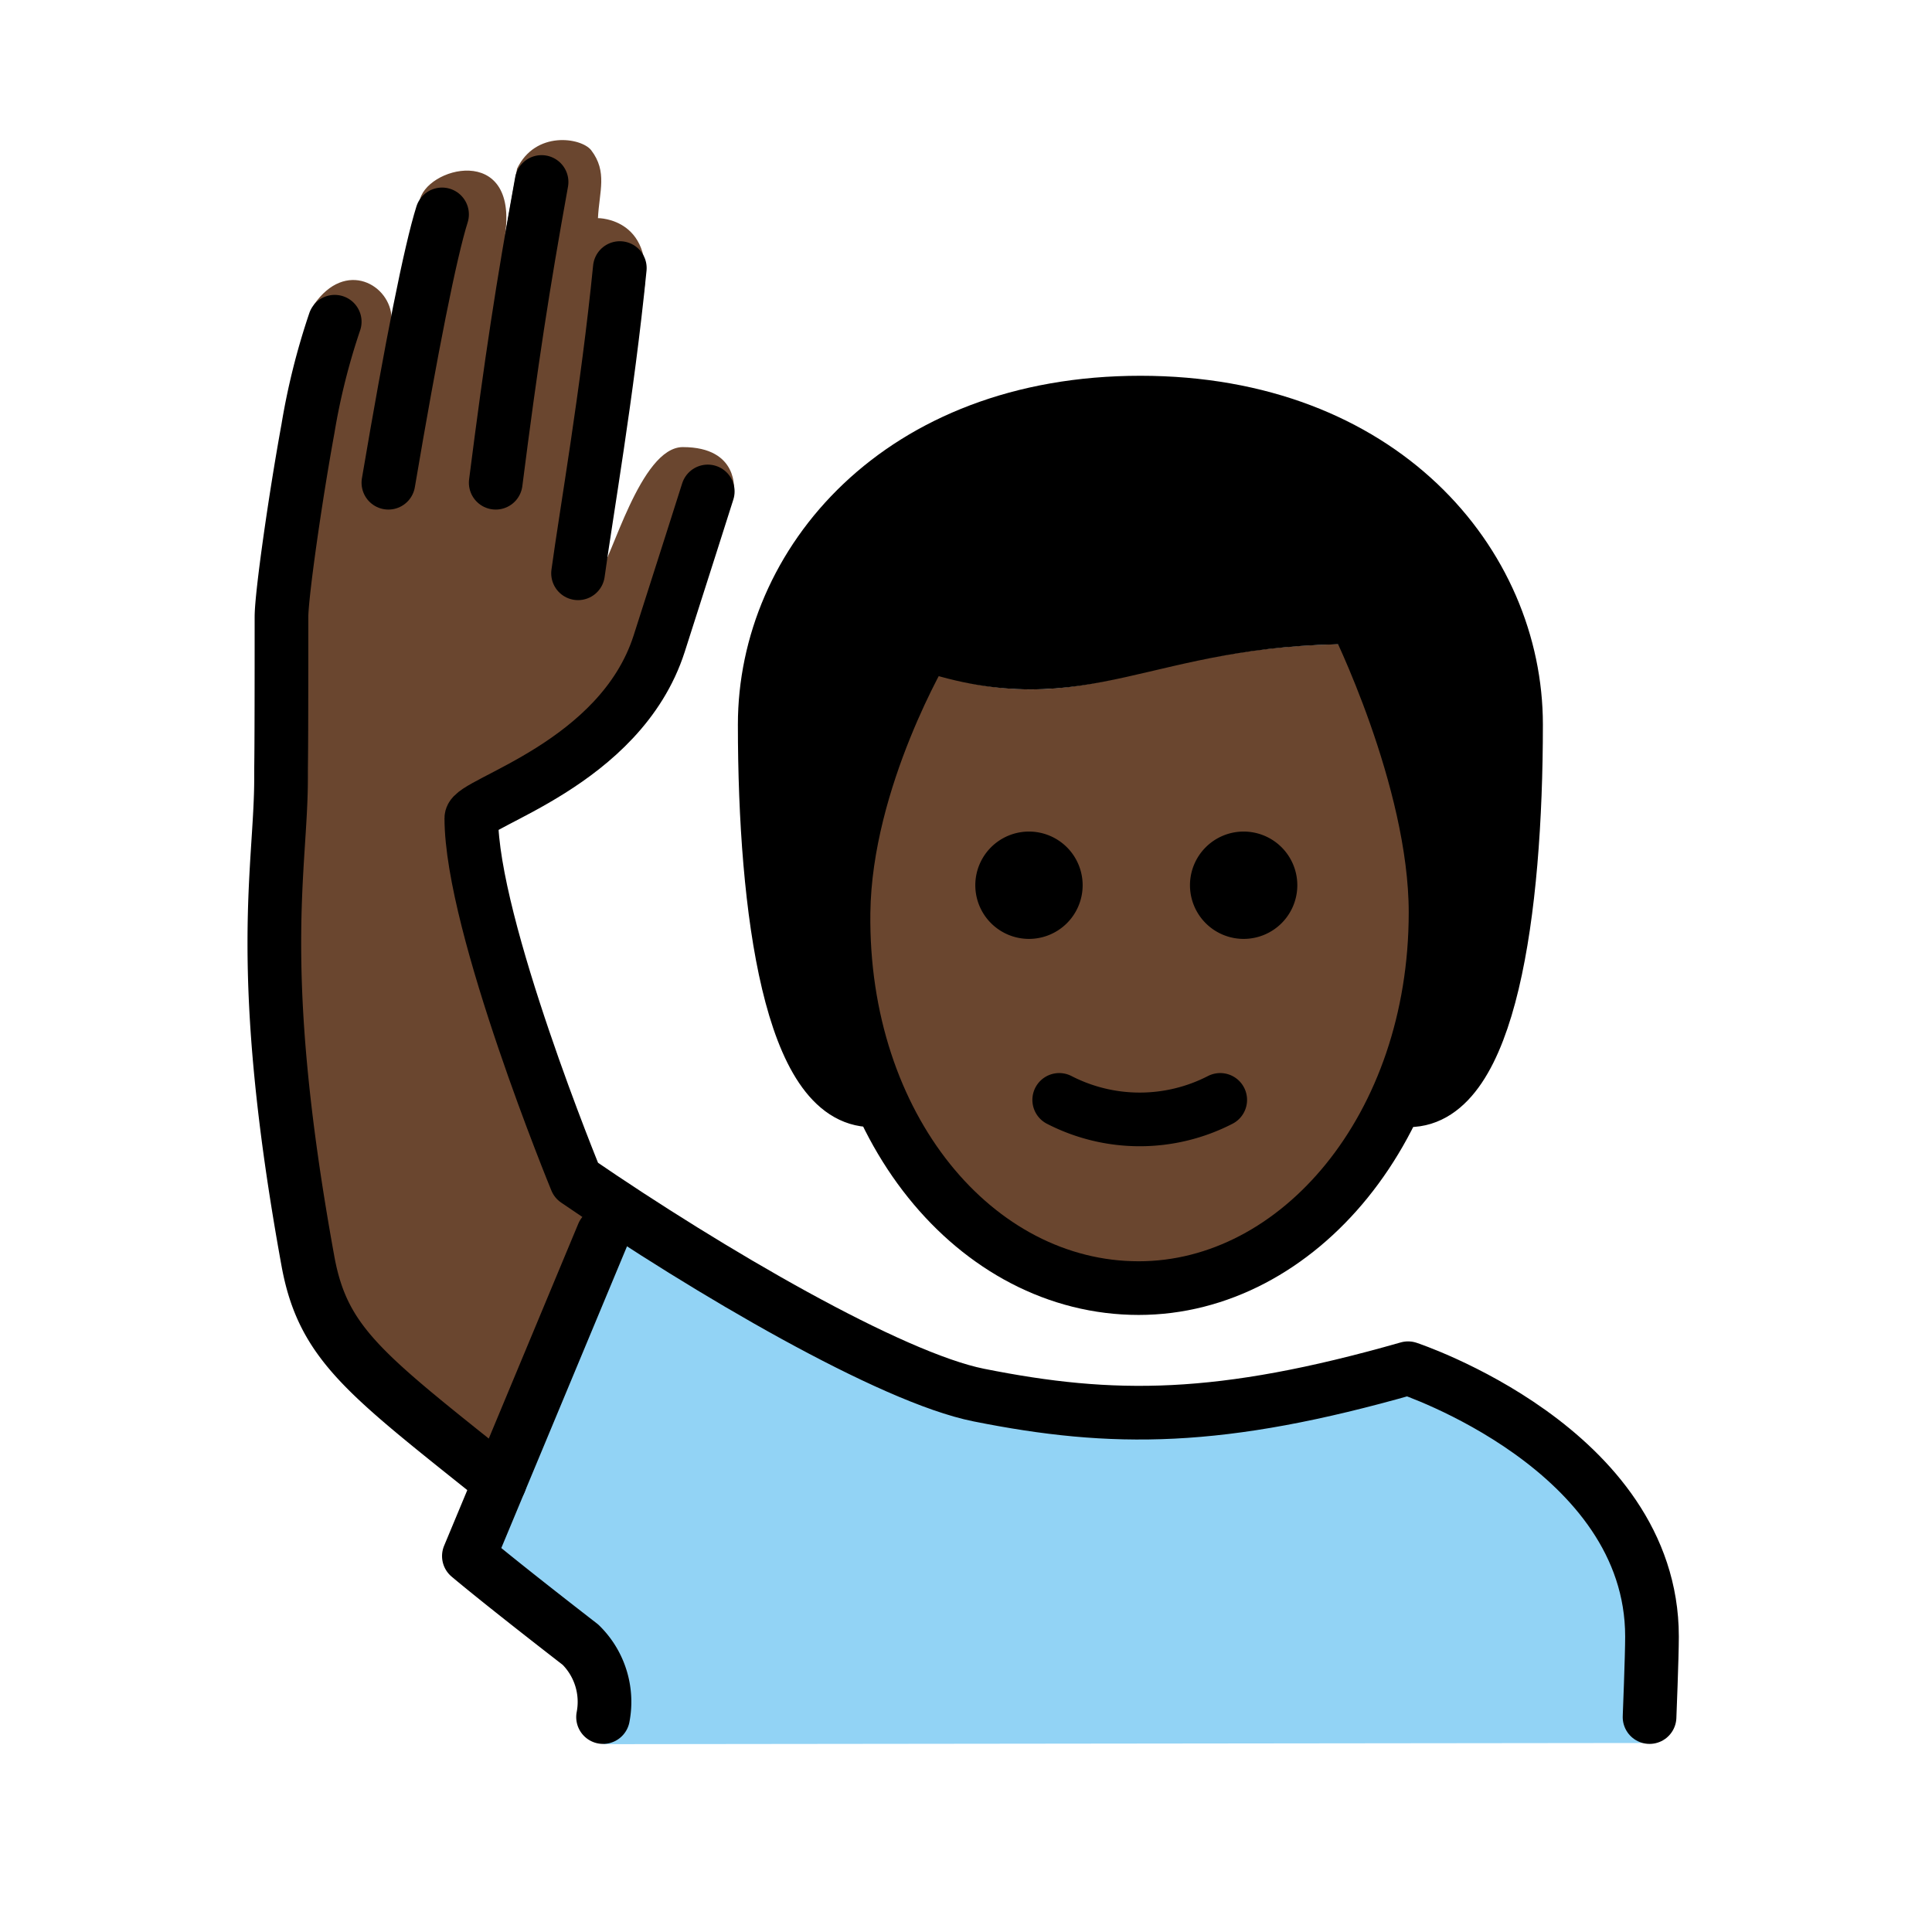 <svg viewBox="0 0 72 72" xmlns="http://www.w3.org/2000/svg"><path d="m22.494 65-.219-2.813a23.426 23.426 0 0 1 -4.336-3.517l3.977-10.069c1.023-2.591 1.635-3.561 3.023-2.591 3.007 2.099 6.346 2.922 7.625 3.85 4.328 3.693 12.34 4.625 19.34 1.46 3 0 9.569 3.821 9.569 9.09v4.546z" fill="#92d3f5"/><path d="m18.63 55.99c-2.624-3.249-5.712-4.458-6.212-6.458-.543-2.169-3.193-15.63-2.192-19.88.4-2.535.484-5.111.25-7.666-.06-.998.844-4.688.844-6.688-.049-1.323.077-2.647.375-3.938 1.188-1.725 2.872-.732 2.898.498l1.039-4.342c.188-1.281 3.698-2.219 3.188 1.25l.45-2.481c.681-1.425 2.381-1.16 2.758-.692.622.809.303 1.542.256 2.536 0 0 2.254-.019 1.671 3.002-.19.982-1.633 10.23-1.633 10.23.458-.458 1.541-4.699 3.124-4.699 2.119 0 1.904 1.65 1.904 1.65s-.603 1.433-1.281 2.673c-1.012 1.851-2.281 5.5-3.281 6.5-1.673 1.114-3.417 2.116-5.222 3l2.91 12.25s.167.538 2.496 2.256" fill="#6a462f"/><path d="m31.436 34.004c-.102 7.999 4.064 14 11 14 7.064 0 11.063-6 11.063-14 0-5-3-10-3-10-8 0-10 3-16 1a17.077 17.077 0 0 0 -3.063 9z" fill="#6a462f"/><path d="m50.777 22.692c-7.473 0-8.716 3.591-16.36 1.88-3.404-.762-1.918 16.432-1.918 16.432-3 0-4-7-4-14 0-6 5-12 14-12s14 6 14 12c0 7-1 14-4 14 0-0.0.717-18.312-1.722-18.312z"/><path d="m22.474 63.99a2.982 2.982 0 0 0 -.842-2.698c-3.158-2.446-4.158-3.302-4.158-3.302l5-12" fill="none" stroke="#000" stroke-linecap="round" stroke-linejoin="round" stroke-width="2"/><path d="m48.347 32.99a2 2 0 1 1 -2-2 2 2 0 0 1 2 2"/><path d="m40.347 32.99a2 2 0 1 1 -2-2 2 2 0 0 1 2 2"/><g fill="none" stroke="#000" stroke-linejoin="round" stroke-width="2"><path d="m39.474 40.99a6.553 6.553 0 0 0 6 0" stroke-linecap="round"/><path d="m20.183 6.782c-.709 3.925-1.125 6.632-1.709 11.208" stroke-linecap="round"/><path d="m21.542 21.365c.293-2.163 1.098-6.75 1.557-11.375" stroke-linecap="round"/><path d="m61.474 63.99s.091-2.25.091-3c0-7-9.091-10-9.091-10-7 2-11 2-16 1-3.275-.655-10.027-4.59-15-8 0 0-3.909-9.5-3.909-13.501 0-.583 5.552-1.994 7-6.5.781-2.431 1.811-5.674 1.811-5.674" stroke-linecap="round"/><path d="m14.474 17.99c.86-5.076 1.565-8.621 2-10" stroke-linecap="round"/><path d="m18.628 55.221c-5-4-6.588-5.12-7.154-8.231-2-11-1-14.581-1-18 0-1 .016 0 .016-6 .001-.812.508-4.393.984-7a25.278 25.278 0 0 1 1-4" stroke-linecap="round"/><path d="m32.499 41.004c-3 0-4-7-4-14 0-6 5-12 14-12s14 6 14 12c0 7-1 14-4 14" stroke-linecap="round"/><path d="m31.436 34.004c-.102 7.999 4.936 14 11 14 5.936 0 11.063-6 11.063-14 0-5-3-11-3-11-8 0-10 3-16 1 0 0-3 5-3.063 10z"/></g></svg>